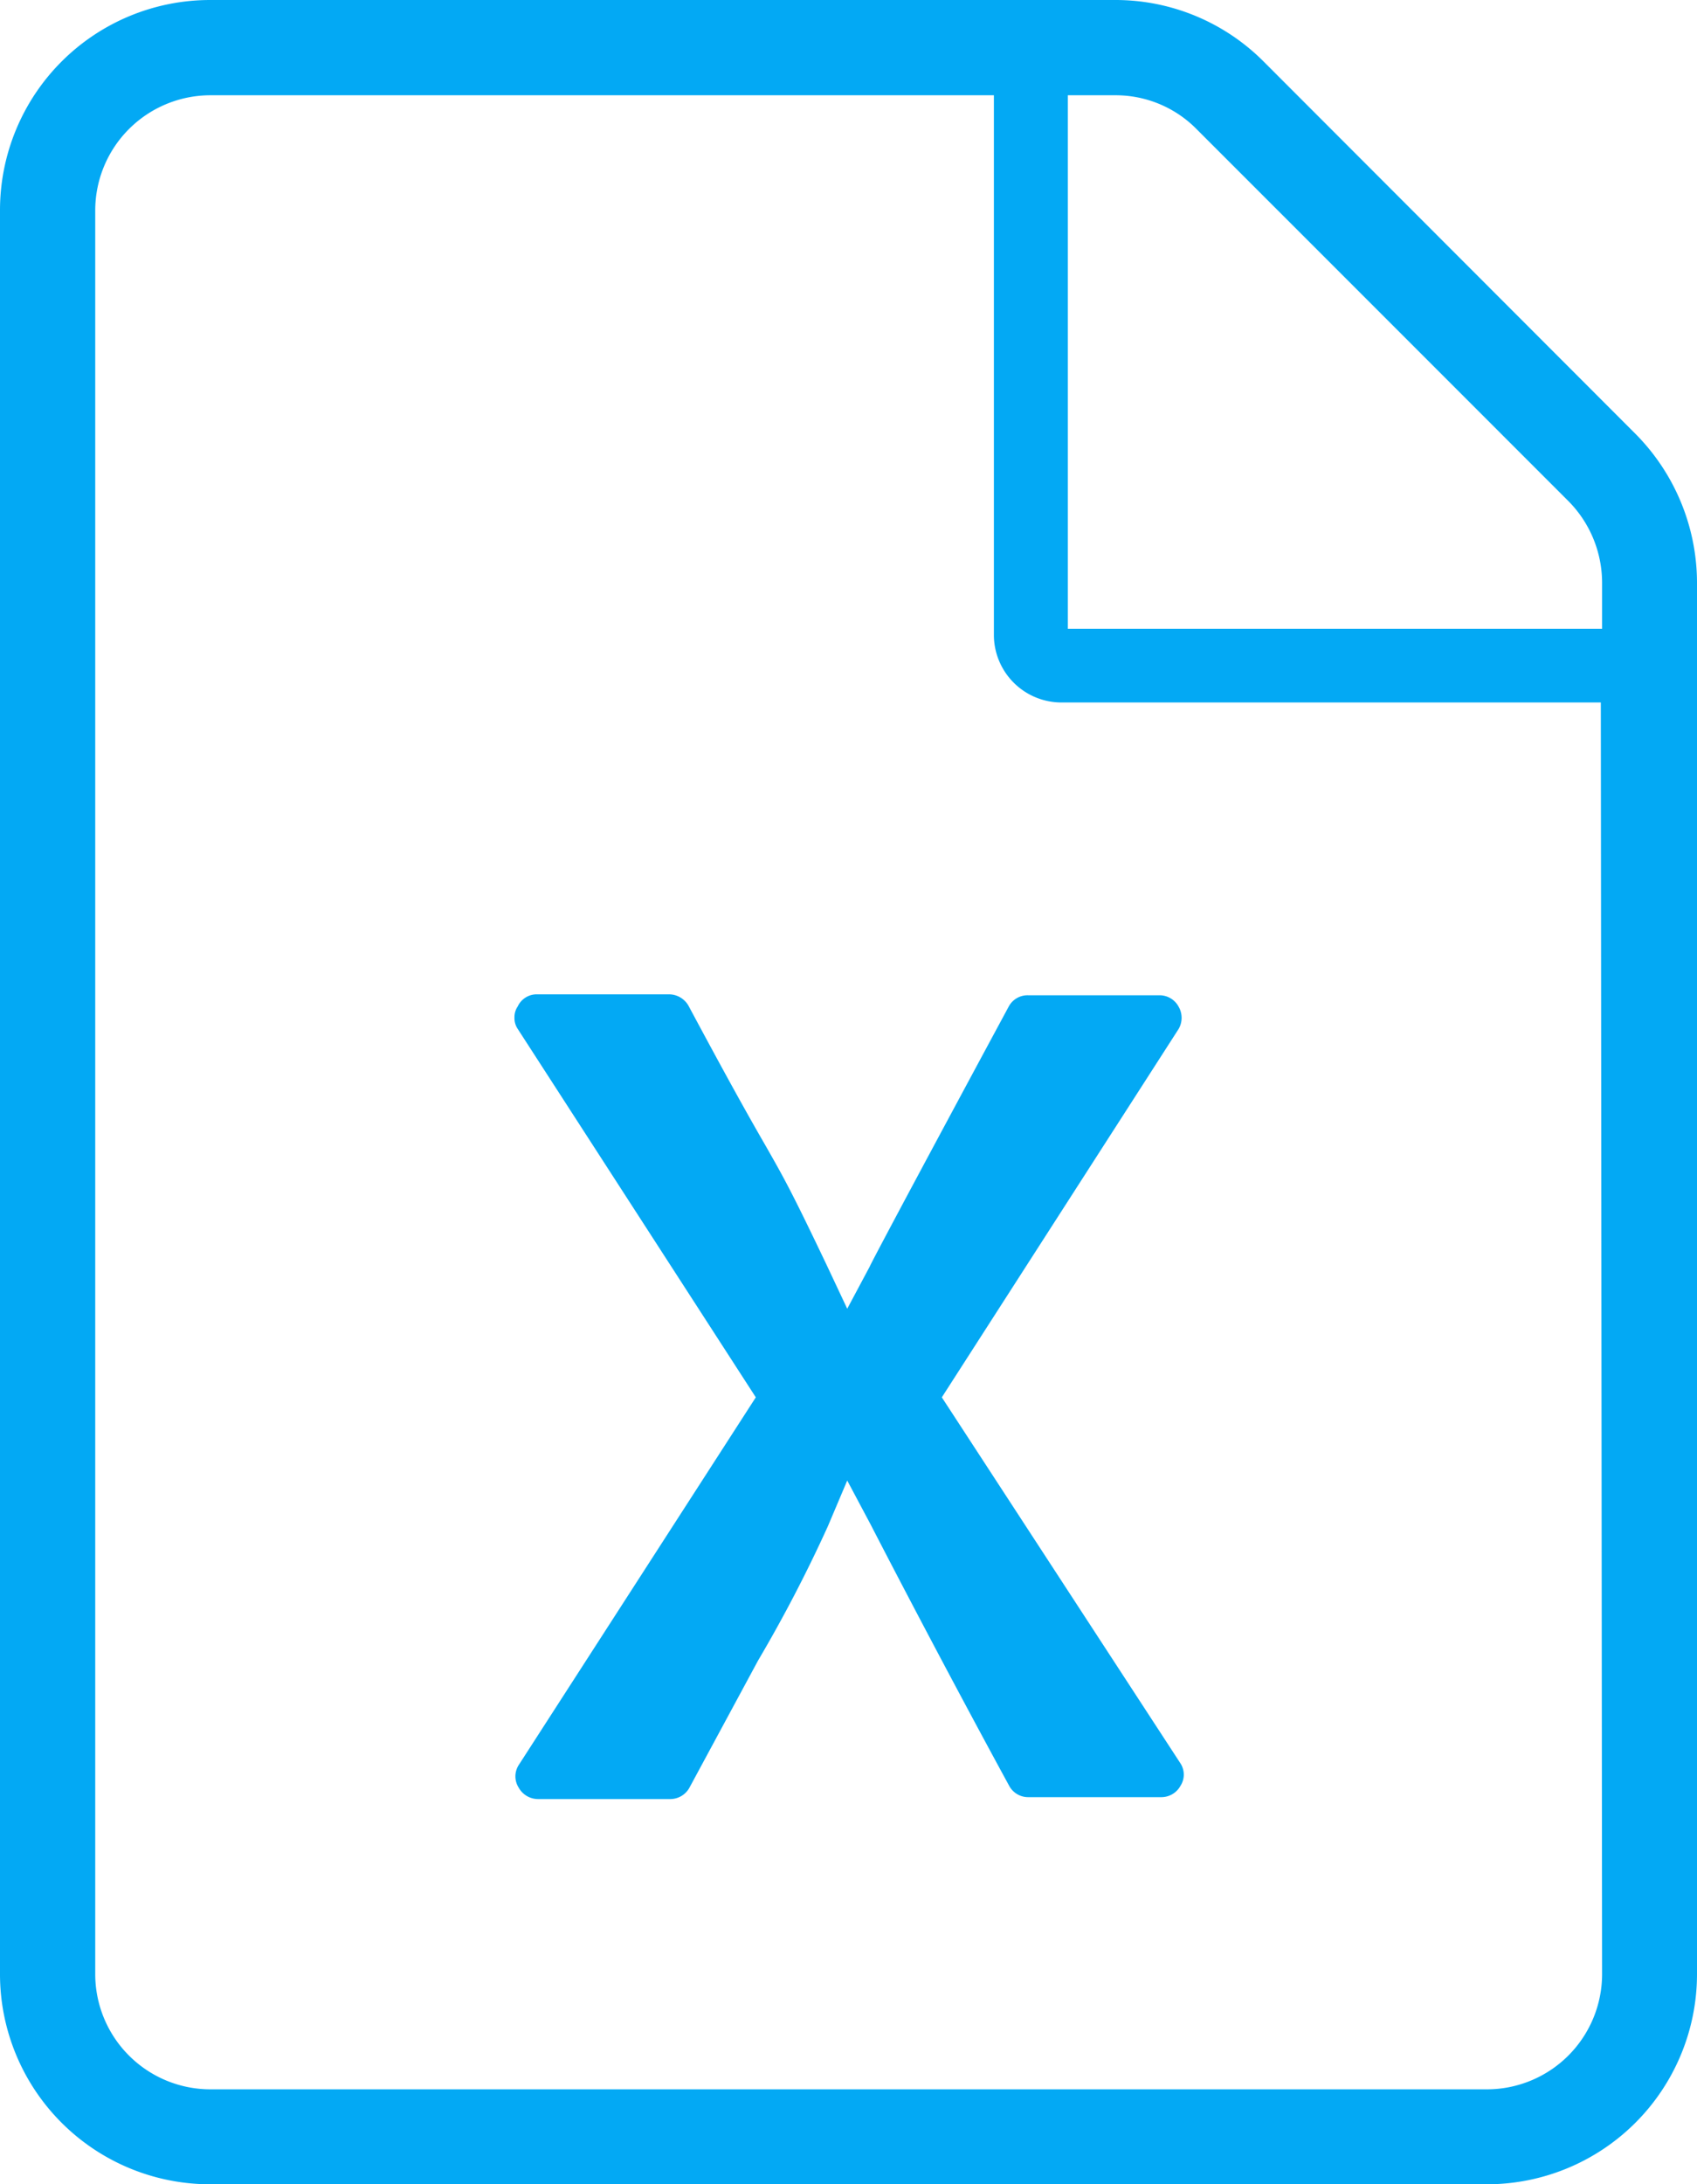 <svg xmlns="http://www.w3.org/2000/svg" viewBox="0 0 53.46 68.78"><defs><style>.cls-1{fill:#03a9f4;}</style></defs><title>Arquivo Upload</title><g id="Layer_2" data-name="Layer 2"><g id="Camada_1" data-name="Camada 1"><path class="cls-1" d="M37.13,55.57,29.67,44l7.46-11.6a.7.7,0,0,0,0-.7.68.68,0,0,0-.59-.36H32.39a.67.67,0,0,0-.61.38c-3.65,6.77-4.38,8.17-4.38,8.19l-.71,1.33-.64-1.36c-1.12-2.35-1.36-2.77-1.93-3.77-.45-.78-1.07-1.87-2.43-4.41a.71.71,0,0,0-.62-.36H16.92a.66.66,0,0,0-.61.38.61.61,0,0,0,0,.68L23.81,44,16.34,55.58a.66.66,0,0,0,0,.71.7.7,0,0,0,.61.36h4.17a.69.69,0,0,0,.6-.36l2.16-4a44.78,44.78,0,0,0,2.2-4.23l.61-1.44.74,1.39s2,3.89,4.36,8.22a.68.68,0,0,0,.61.36h4.17a.69.69,0,0,0,.62-.36A.65.65,0,0,0,37.13,55.57Zm0,0L29.67,44l7.46-11.6a.7.7,0,0,0,0-.7.68.68,0,0,0-.59-.36H32.39a.67.67,0,0,0-.61.38c-3.65,6.77-4.38,8.17-4.38,8.19l-.71,1.33-.64-1.36c-1.12-2.35-1.36-2.77-1.93-3.77-.45-.78-1.07-1.87-2.43-4.41a.71.71,0,0,0-.62-.36H16.92a.66.66,0,0,0-.61.38.61.61,0,0,0,0,.68L23.81,44,16.34,55.58a.66.66,0,0,0,0,.71.7.7,0,0,0,.61.36h4.17a.69.69,0,0,0,.6-.36l2.16-4a44.78,44.78,0,0,0,2.2-4.23l.61-1.44.74,1.39s2,3.89,4.36,8.22a.68.68,0,0,0,.61.36h4.17a.69.69,0,0,0,.62-.36A.65.65,0,0,0,37.13,55.57Zm0,0L29.67,44l7.46-11.6a.7.7,0,0,0,0-.7.68.68,0,0,0-.59-.36H32.39a.67.67,0,0,0-.61.38c-3.65,6.77-4.38,8.17-4.38,8.19l-.71,1.33-.64-1.36c-1.12-2.35-1.36-2.77-1.93-3.77-.45-.78-1.07-1.87-2.43-4.41a.71.71,0,0,0-.62-.36H16.92a.66.66,0,0,0-.61.38.61.61,0,0,0,0,.68L23.81,44,16.34,55.58a.66.66,0,0,0,0,.71.7.7,0,0,0,.61.36h4.17a.69.69,0,0,0,.6-.36l2.16-4a44.78,44.78,0,0,0,2.2-4.23l.61-1.44.74,1.39s2,3.89,4.36,8.22a.68.68,0,0,0,.61.36h4.17a.69.69,0,0,0,.62-.36A.65.65,0,0,0,37.13,55.57Zm0,0L29.67,44l7.46-11.6a.7.7,0,0,0,0-.7.68.68,0,0,0-.59-.36H32.39a.67.67,0,0,0-.61.38c-3.65,6.77-4.38,8.17-4.38,8.19l-.71,1.33-.64-1.36c-1.12-2.35-1.36-2.77-1.93-3.77-.45-.78-1.07-1.87-2.43-4.41a.71.71,0,0,0-.62-.36H16.92a.66.66,0,0,0-.61.38.61.61,0,0,0,0,.68L23.81,44,16.34,55.58a.66.66,0,0,0,0,.71.7.7,0,0,0,.61.36h4.17a.69.69,0,0,0,.6-.36l2.16-4a44.78,44.78,0,0,0,2.2-4.23l.61-1.44.74,1.39s2,3.89,4.36,8.22a.68.68,0,0,0,.61.36h4.17a.69.69,0,0,0,.62-.36A.65.65,0,0,0,37.13,55.57Zm0,0L29.67,44l7.46-11.6a.7.7,0,0,0,0-.7.68.68,0,0,0-.59-.36H32.39a.67.67,0,0,0-.61.38c-3.65,6.77-4.38,8.17-4.38,8.19l-.71,1.33-.64-1.36c-1.12-2.35-1.36-2.77-1.93-3.77-.45-.78-1.07-1.87-2.43-4.41a.71.71,0,0,0-.62-.36H16.92a.66.66,0,0,0-.61.38.61.61,0,0,0,0,.68L23.81,44,16.34,55.58a.66.66,0,0,0,0,.71.7.7,0,0,0,.61.36h4.17a.69.69,0,0,0,.6-.36l2.16-4a44.78,44.78,0,0,0,2.2-4.23l.61-1.44.74,1.39s2,3.89,4.36,8.22a.68.68,0,0,0,.61.36h4.17a.69.69,0,0,0,.62-.36A.65.65,0,0,0,37.13,55.57Zm0,0L29.67,44l7.46-11.6a.7.7,0,0,0,0-.7.68.68,0,0,0-.59-.36H32.39a.67.67,0,0,0-.61.38c-3.65,6.77-4.38,8.17-4.38,8.19l-.71,1.33-.64-1.36c-1.12-2.35-1.36-2.77-1.93-3.77-.45-.78-1.07-1.87-2.43-4.41a.71.71,0,0,0-.62-.36H16.92a.66.66,0,0,0-.61.38.61.61,0,0,0,0,.68L23.81,44,16.34,55.58a.66.66,0,0,0,0,.71.7.7,0,0,0,.61.36h4.17a.69.69,0,0,0,.6-.36l2.16-4a44.78,44.78,0,0,0,2.2-4.23l.61-1.44.74,1.39s2,3.89,4.36,8.22a.68.68,0,0,0,.61.36h4.17a.69.69,0,0,0,.62-.36A.65.65,0,0,0,37.13,55.57ZM51.52,13.66,39.8,1.93A6.59,6.59,0,0,0,35.12,0H6.62A6.62,6.62,0,0,0,0,6.61V62.18a6.62,6.62,0,0,0,6.62,6.6H46.84a6.62,6.62,0,0,0,6.62-6.6V18.41A6.67,6.67,0,0,0,51.52,13.66ZM50.47,62.18a3.63,3.63,0,0,1-3.63,3.61H6.62A3.63,3.63,0,0,1,3,62.18V6.61A3.63,3.63,0,0,1,6.62,3H31.31V20a2.13,2.13,0,0,0,2.12,2.12h17Zm0-42.38H33.64V3h1.48a3.58,3.58,0,0,1,2.57,1.06L49.41,15.78a3.66,3.66,0,0,1,1.06,2.56ZM31.78,31.69c-3.65,6.77-4.38,8.17-4.38,8.19l-.71,1.33-.64-1.36c-1.12-2.35-1.36-2.77-1.93-3.77-.45-.78-1.07-1.87-2.43-4.41a.71.71,0,0,0-.62-.36H16.92a.66.66,0,0,0-.61.38.61.61,0,0,0,0,.68L23.81,44,16.34,55.58a.66.66,0,0,0,0,.71.7.7,0,0,0,.61.36h4.17a.69.69,0,0,0,.6-.36l2.16-4a44.78,44.78,0,0,0,2.2-4.23l.61-1.44.74,1.39s2,3.89,4.36,8.22a.68.68,0,0,0,.61.36h4.17a.69.69,0,0,0,.62-.36.65.65,0,0,0,0-.7L29.67,44l7.46-11.6a.7.7,0,0,0,0-.7.68.68,0,0,0-.59-.36H32.39A.67.67,0,0,0,31.78,31.69Zm5.35,23.88L29.67,44l7.46-11.6a.7.7,0,0,0,0-.7.68.68,0,0,0-.59-.36H32.39a.67.67,0,0,0-.61.38c-3.65,6.77-4.38,8.17-4.38,8.19l-.71,1.33-.64-1.36c-1.12-2.35-1.36-2.77-1.93-3.77-.45-.78-1.07-1.87-2.43-4.41a.71.71,0,0,0-.62-.36H16.92a.66.66,0,0,0-.61.38.61.61,0,0,0,0,.68L23.81,44,16.34,55.58a.66.66,0,0,0,0,.71.7.7,0,0,0,.61.36h4.17a.69.69,0,0,0,.6-.36l2.16-4a44.78,44.78,0,0,0,2.2-4.23l.61-1.44.74,1.39s2,3.89,4.36,8.22a.68.68,0,0,0,.61.36h4.17a.69.69,0,0,0,.62-.36A.65.65,0,0,0,37.13,55.57Zm0,0L29.67,44l7.46-11.6a.7.7,0,0,0,0-.7.68.68,0,0,0-.59-.36H32.39a.67.67,0,0,0-.61.38c-3.65,6.77-4.38,8.17-4.38,8.19l-.71,1.33-.64-1.36c-1.12-2.35-1.36-2.77-1.93-3.77-.45-.78-1.07-1.87-2.43-4.41a.71.71,0,0,0-.62-.36H16.92a.66.66,0,0,0-.61.38.61.61,0,0,0,0,.68L23.81,44,16.34,55.58a.66.66,0,0,0,0,.71.7.7,0,0,0,.61.36h4.17a.69.69,0,0,0,.6-.36l2.16-4a44.78,44.78,0,0,0,2.2-4.23l.61-1.44.74,1.39s2,3.89,4.36,8.22a.68.68,0,0,0,.61.36h4.17a.69.69,0,0,0,.62-.36A.65.65,0,0,0,37.13,55.57Z"/></g></g></svg>